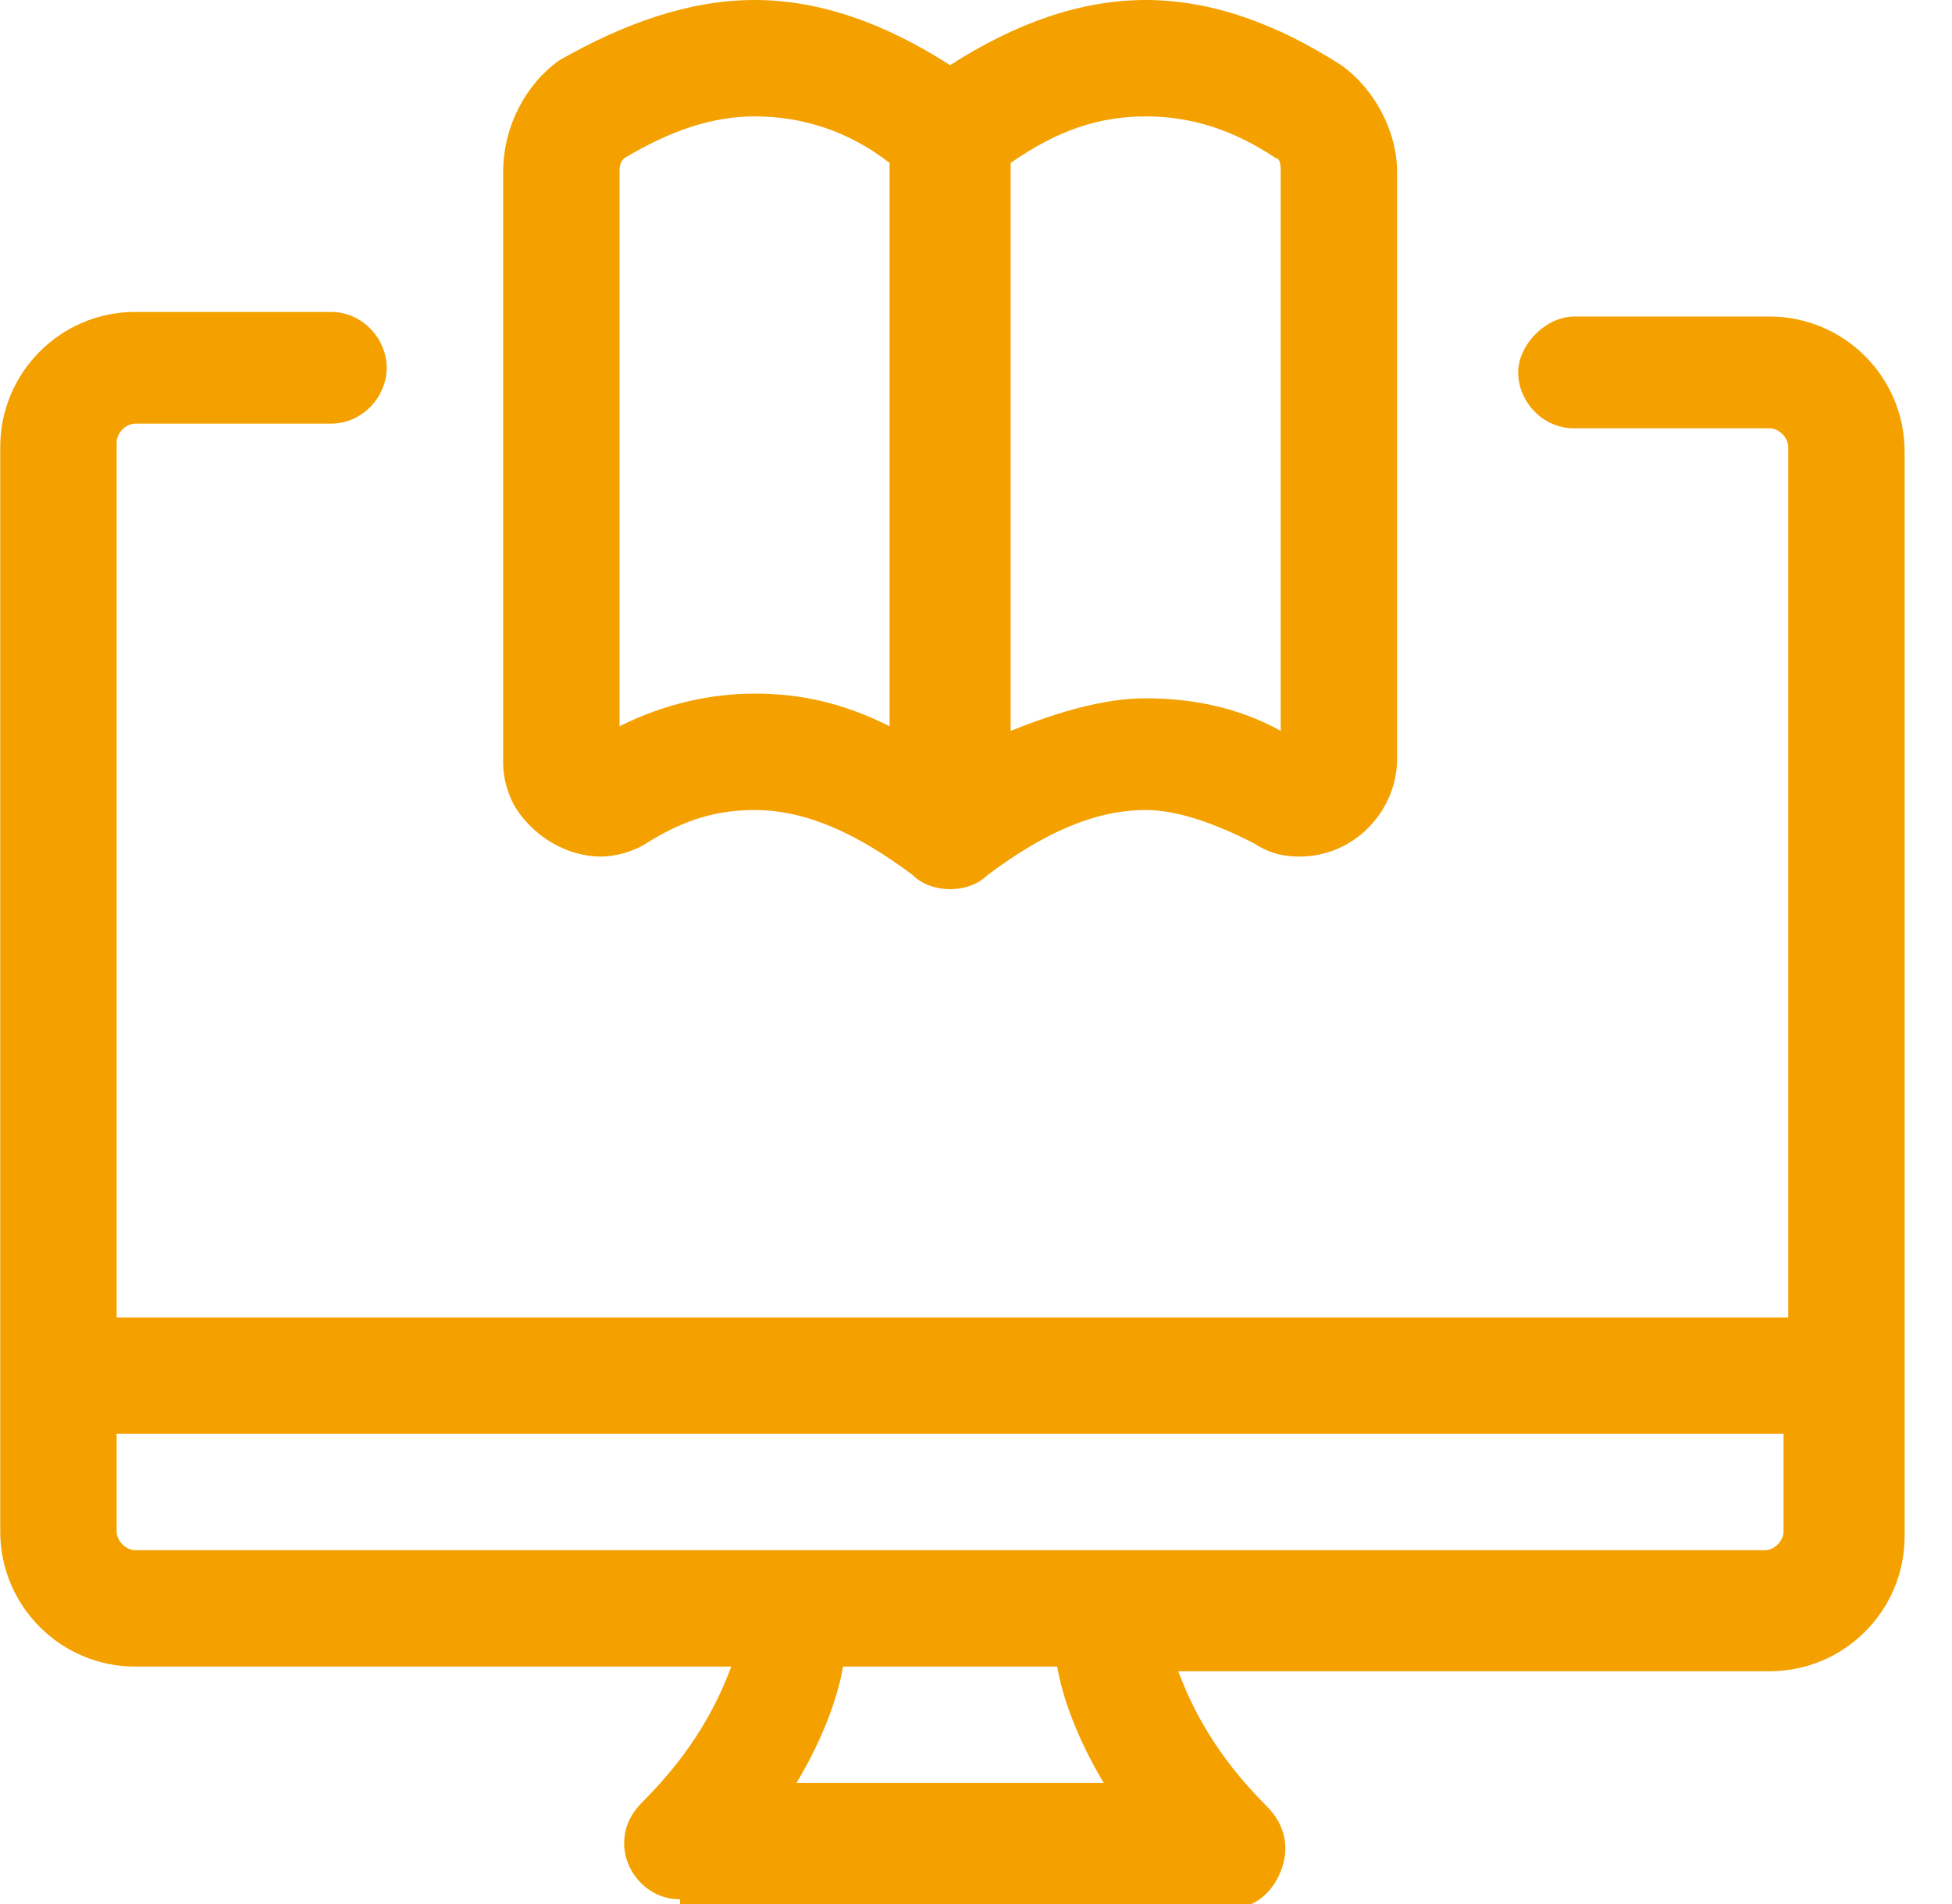 <svg width="41" height="40" viewBox="0 0 41 40" fill="none" xmlns="http://www.w3.org/2000/svg">
<path d="M14.284 39.902C13.599 39.902 13.11 39.315 13.11 38.729C13.11 38.435 13.208 38.142 13.502 37.849C14.577 36.773 15.066 35.795 15.36 35.012H2.841C1.277 35.012 0.005 33.741 0.005 32.176V9.389C0.005 7.824 1.277 6.553 2.841 6.553H6.949C7.634 6.553 8.123 7.139 8.123 7.726C8.123 8.313 7.634 8.9 6.949 8.9H2.841C2.646 8.9 2.45 9.095 2.45 9.291V27.677H37.56V9.389C37.56 9.193 37.365 8.998 37.169 8.998H33.061C32.377 8.998 31.888 8.411 31.888 7.824C31.888 7.237 32.475 6.65 33.061 6.65H37.169C38.734 6.65 40.005 7.922 40.005 9.487V32.274C40.005 33.839 38.734 35.11 37.169 35.11H24.748C25.042 35.892 25.531 36.87 26.607 37.946C26.998 38.337 27.096 38.827 26.9 39.315C26.704 39.804 26.313 40.098 25.824 40.098H14.284V39.902ZM23.184 37.457C22.597 36.479 22.303 35.599 22.206 35.012H17.707C17.609 35.599 17.316 36.479 16.729 37.457H23.184ZM23.282 32.567H37.071C37.267 32.567 37.462 32.372 37.462 32.176V30.122H2.45V32.176C2.45 32.372 2.646 32.567 2.841 32.567H23.282Z" fill="#F4A100"/>
<path d="M19.956 18.68C19.663 18.68 19.369 18.582 19.174 18.386C18 17.506 16.924 17.017 15.849 17.017C15.066 17.017 14.382 17.213 13.599 17.702C13.306 17.897 12.915 17.995 12.621 17.995C11.937 17.995 11.252 17.604 10.861 17.017C10.665 16.724 10.568 16.332 10.568 16.039V3.618C10.568 2.64 11.057 1.76 11.741 1.271C13.11 0.489 14.479 -0 15.849 -0C17.218 -0 18.587 0.489 19.956 1.369C21.326 0.489 22.695 -0 24.064 -0C25.433 -0 26.802 0.489 28.172 1.369C28.856 1.858 29.345 2.738 29.345 3.618V15.941C29.345 17.017 28.465 17.995 27.291 17.995C26.9 17.995 26.607 17.897 26.313 17.702C25.531 17.31 24.748 17.017 24.064 17.017C22.988 17.017 21.912 17.506 20.739 18.386C20.543 18.582 20.25 18.68 19.956 18.68ZM15.849 2.445C14.969 2.445 14.088 2.738 13.11 3.325C13.013 3.423 13.013 3.521 13.013 3.618V15.257C13.991 14.768 14.969 14.572 15.849 14.572C16.827 14.572 17.707 14.768 18.685 15.257V3.423C17.805 2.738 16.827 2.445 15.849 2.445ZM21.228 15.354C22.206 14.963 23.184 14.67 24.064 14.67C25.042 14.67 26.02 14.865 26.9 15.354V3.618C26.9 3.521 26.9 3.325 26.802 3.325C25.922 2.738 25.042 2.445 24.064 2.445C23.086 2.445 22.206 2.738 21.228 3.423V15.354Z" fill="#F4A100"/>
</svg>
